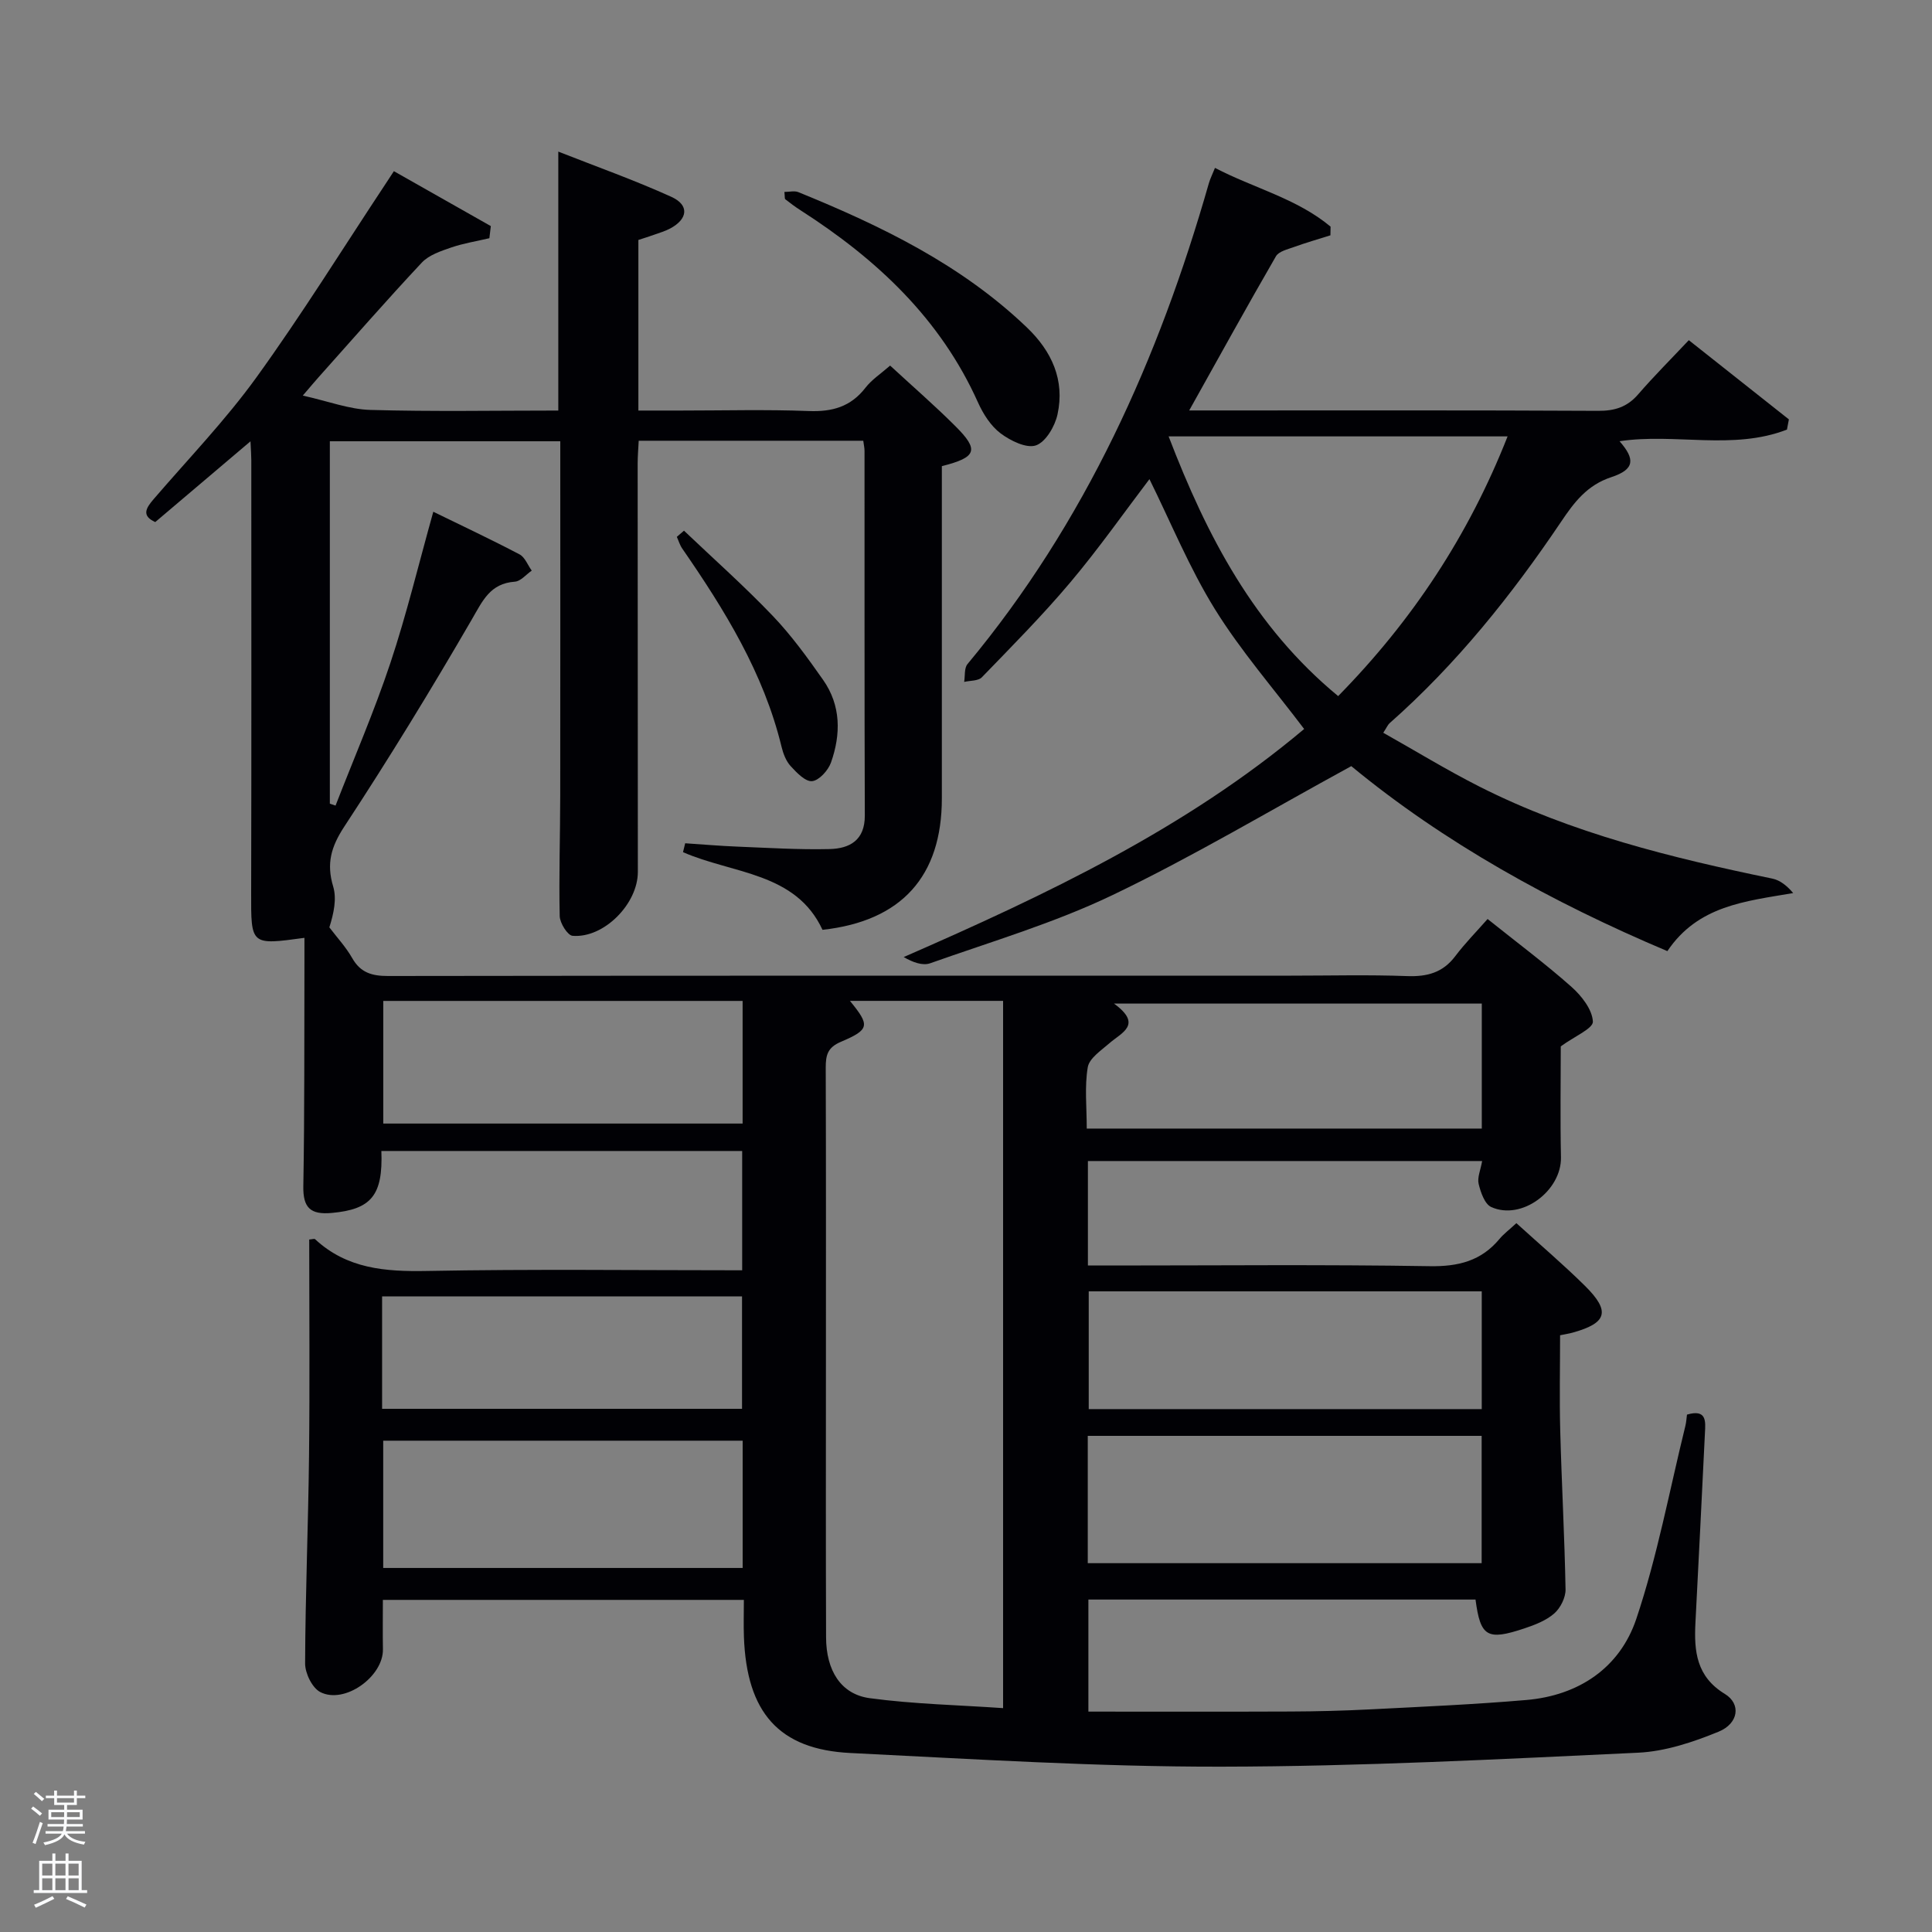 <svg enable-background="new 0 0 400 400" viewBox="0 0 400 400" xmlns="http://www.w3.org/2000/svg"><rect x="0" y="0" width="400" height="400" fill="#808080" stroke="none"/><path d="m6.44 374.46.42-.45c.65.47 1.27.95 1.85 1.44l-.45.49c-.65-.56-1.25-1.06-1.82-1.48m.93 7.33-.63-.26c.55-1.36 1.05-2.8 1.52-4.33.19.1.38.19.59.27-.46 1.29-.95 2.73-1.48 4.32m-.38-10.38.44-.42c.43.34 1.01.82 1.74 1.44l-.49.49c-.53-.51-1.09-1.01-1.69-1.51m2.5.35h1.72v-1.04h.59v1.04h3.52v-1.04h.59v1.04h1.75v.53h-1.75v1.42h-2.03v.97h3.22v2.03h-3.24c0 .35-.01.66-.03.93h3.32v.53h-3.37c-.03.27-.08.58-.15.94h3.96v.53h-3.71c.67.92 1.93 1.48 3.79 1.68-.13.24-.23.44-.29.59-2.13-.38-3.48-1.08-4.04-2.12-.43.97-1.77 1.72-4.03 2.23-.09-.19-.2-.37-.33-.55 2.1-.42 3.37-1.03 3.81-1.83h-3.36v-.53h3.58c.08-.29.13-.61.16-.94h-3.33v-.53h3.39c.02-.27.04-.58.04-.93h-3.23v-2.03h3.25v-.97h-2.07v-1.42h-1.73zm1.12 3.44v1h2.65c.01-.3.02-.44.02-.4v-.25-.35zm1.19-2h3.52v-.91h-3.52zm4.71 2h-2.63v.59c0 .15-.01.28-.01.4h2.64z" fill="#fafbfc"/><path d="m13.56 383.74h.63v1.52h2.72v6.07h1.13v.6h-11.06v-.6h1.13v-6.07h2.73v-1.52h.63v1.52h2.1v-1.52zm-2.69 8.83.38.56c-1.24.63-2.53 1.25-3.85 1.85-.1-.21-.21-.42-.34-.63 1.36-.55 2.63-1.15 3.81-1.78m-2.13-4.27h2.1v-2.45h-2.1zm0 3.04h2.1v-2.46h-2.1zm2.72-3.04h2.1v-2.45h-2.1zm0 3.04h2.1v-2.46h-2.1zm6.07 3.6c-1.41-.71-2.7-1.3-3.86-1.78l.35-.56c1.45.62 2.75 1.19 3.88 1.72zm-1.25-9.09h-2.1v2.45h2.1zm-2.09 5.49h2.1v-2.46h-2.1z" fill="#fafbfc"/><g fill="#010105"><path d="m313.95 253.24c4.94 4.49 9.75 8.58 14.22 13 5.32 5.27 4.56 7.7-2.62 9.68-.64.18-1.3.27-2.55.53 0 6.53-.15 13.16.03 19.77.29 10.96.9 21.91 1.1 32.86.03 1.68-1.06 3.85-2.34 4.97-1.68 1.47-3.99 2.36-6.17 3.09-7.73 2.58-9.11 1.73-10.13-5.97-26.59 0-53.21 0-80.15 0v23.2c13.99 0 27.91.04 41.83-.02 5.49-.02 10.98-.16 16.46-.44 10.79-.55 21.59-1.02 32.35-1.94 10.9-.93 19.39-6.67 22.8-16.8 4.36-12.99 6.87-26.61 10.16-39.96.19-.77.23-1.58.33-2.33 4.13-1.2 3.84 1.43 3.72 3.78-.64 13.12-1.29 26.24-1.97 39.36-.3 5.87.2 11.1 6.09 14.69 3.4 2.07 2.86 6.12-1.3 7.82-5.29 2.17-11.05 4.09-16.69 4.35-28.74 1.35-57.51 2.85-86.28 2.89-25.6.04-51.21-1.57-76.79-2.83-14.8-.73-21.48-8.4-22.03-24.09-.09-2.46-.01-4.92-.01-7.61-25.06 0-49.66 0-74.74 0 0 3.4-.05 6.81.01 10.23.1 5.64-7.93 11.44-12.96 8.86-1.68-.86-3.16-3.9-3.15-5.94.05-14.3.65-28.61.81-42.91.17-14.96.04-29.92.04-44.85.63-.05 1.06-.21 1.21-.07 6.6 6.13 14.52 6.74 23.11 6.58 21.64-.41 43.3-.14 65.32-.14 0-8.29 0-16.34 0-24.7-24.9 0-49.8 0-74.7 0 .35 9.23-2.12 12.1-10.31 12.83-4.32.38-5.93-1.02-5.85-5.52.27-15.33.18-30.66.23-45.99.01-1.79 0-3.59 0-5.45-11.17 1.53-11.06 1.53-11.03-9.42.07-29.83.03-59.66.03-89.5 0-.95-.08-1.89-.17-3.88-6.98 5.92-13.25 11.23-19.72 16.72-2.89-1.31-1.93-2.89-.32-4.76 7.16-8.33 14.84-16.3 21.25-25.17 9.42-13.04 17.92-26.75 26.81-40.17.45-.67.88-1.35 1.67-2.55 6.8 3.85 13.44 7.61 20.07 11.37-.1.84-.2 1.67-.3 2.51-2.64.62-5.35 1.05-7.9 1.92-2.15.74-4.6 1.55-6.08 3.12-7.28 7.77-14.29 15.8-21.38 23.74-.75.84-1.47 1.7-3.27 3.8 5.3 1.18 9.62 2.85 13.98 2.97 12.91.37 25.87.13 38.92.13 0-17.87 0-35.28 0-53.61 7.92 3.12 15.82 5.92 23.42 9.37 3.76 1.71 3.41 4.6-.28 6.56-1.02.54-2.15.87-3.24 1.26-1.06.38-2.13.71-3.32 1.1v35.32h8.77c8.83 0 17.68-.24 26.5.1 4.86.19 8.7-.88 11.75-4.83 1.29-1.67 3.17-2.89 5.1-4.58 4.57 4.22 9.18 8.22 13.49 12.52 4.98 4.96 4.48 6.47-2.78 8.3v5.27 63.5c0 16.13-8.32 25.43-24.71 27.23-5.54-11.96-18.63-11.58-28.88-16.08.15-.61.3-1.23.45-1.84 3.64.24 7.28.56 10.93.7 6.32.25 12.64.65 18.96.5 4.15-.1 7.32-1.81 7.3-6.94-.09-25.17-.04-50.33-.06-75.5 0-.63-.15-1.26-.26-2.1-15.46 0-30.73 0-46.49 0-.08 1.58-.22 3.17-.22 4.77 0 28.17.02 56.33.04 84.5.01 6.61-7.03 13.77-13.52 13.23-1.03-.09-2.63-2.65-2.66-4.1-.18-8.33.1-16.66.11-24.99.03-24.31.01-48.63.01-73.3-15.98 0-31.7 0-47.71 0v75.04c.39.13.79.26 1.18.39 3.82-9.83 8.02-19.52 11.35-29.51 3.35-10.05 5.83-20.4 8.89-31.33 5.87 2.87 11.93 5.72 17.86 8.83 1.12.59 1.69 2.22 2.52 3.36-1.16.8-2.29 2.21-3.5 2.29-5.15.37-6.67 3.98-8.94 7.88-8.41 14.5-17.17 28.82-26.37 42.83-2.75 4.19-3.72 7.67-2.3 12.4.76 2.54.14 5.5-.79 8.46 1.6 2.11 3.44 4.09 4.74 6.38 1.72 3.02 4.09 3.69 7.4 3.69 62.33-.09 124.66-.07 186.99-.07 8 0 16.01-.21 24 .09 4.15.15 7.4-.7 9.98-4.13 2-2.65 4.35-5.03 6.69-7.69 6.29 5.03 12.03 9.31 17.37 14.05 2.08 1.85 4.3 4.68 4.43 7.18.08 1.44-3.87 3.1-6.65 5.14 0 6.99-.13 14.97.04 22.94.15 6.95-8.14 13.18-14.44 10.32-1.35-.61-2.18-3.04-2.6-4.78-.32-1.32.4-2.88.72-4.74-27.3 0-54.34 0-81.62 0v21.63h5.26c21.83 0 43.66-.22 65.49.14 5.94.1 10.68-1.08 14.48-5.66.85-1.02 1.94-1.82 3.48-3.25zm-137.98-46.02c4.17 5.09 4.12 5.93-1.88 8.48-2.76 1.17-3.13 2.77-3.13 5.32.07 20.66.04 41.33.04 61.99 0 18.66-.04 37.33.03 55.99.02 6.86 3.06 11.78 9.04 12.59 9.12 1.23 18.37 1.42 27.61 2.06 0-49.17 0-97.74 0-146.43-10.73 0-21.13 0-31.71 0zm49.24 116.42h81.55c0-8.96 0-17.55 0-26.36-27.27 0-54.3 0-81.55 0zm-.21-89.98h81.79c0-8.78 0-17.21 0-25.88-25.2 0-50.19 0-76.15 0 6 4.38 1.6 5.99-.95 8.21-1.7 1.49-4.16 3.1-4.48 4.97-.68 4.02-.21 8.24-.21 12.7zm81.78 33.7c-27.46 0-54.49 0-81.37 0v24.38h81.37c0-8.2 0-16.13 0-24.38zm-153.02 30.92c-24.94 0-49.64 0-74.42 0v26.35h74.42c0-8.96 0-17.55 0-26.35zm-74.41-91.05v25.39h74.4c0-8.64 0-16.9 0-25.39-24.84 0-49.42 0-74.4 0zm-.24 84.45h74.52c0-8.04 0-15.75 0-23.28-25.07 0-49.77 0-74.52 0z"/><path d="m279.77 158.62c-16.99 9.27-32.84 18.75-49.42 26.69-12.07 5.79-25.09 9.63-37.75 14.12-1.57.56-3.6-.18-5.5-1.28 29.62-12.94 58.37-26.58 82.91-47.22-6.31-8.36-13.11-16.15-18.49-24.83-5.27-8.51-9.1-17.92-13.54-26.9-5.24 6.89-10.48 14.36-16.33 21.31-5.78 6.87-12.12 13.26-18.37 19.72-.75.77-2.42.66-3.66.95.21-1.25-.01-2.85.69-3.69 24.39-29.31 39.59-63.21 49.97-99.54.27-.95.73-1.84 1.27-3.19 7.97 4.17 16.93 6.32 23.93 12.16-.01.6-.02 1.2-.03 1.8-2.52.8-5.06 1.52-7.54 2.42-1.33.48-3.15.9-3.74 1.92-5.97 10.32-11.73 20.77-17.96 31.92h5.68c26.33 0 52.66-.06 78.99.08 3.44.02 6.01-.79 8.28-3.41 3.25-3.76 6.78-7.28 10.49-11.22 7.31 5.78 14.01 11.09 20.72 16.4-.13.7-.27 1.41-.4 2.11-11.16 4.35-23.21.68-34.66 2.41 3.28 3.73 3.13 5.84-1.68 7.43-5.05 1.66-7.7 5.2-10.42 9.24-10.26 15.23-21.69 29.51-35.52 41.72-.35.31-.53.79-1.3 1.97 6.72 3.78 13.18 7.74 19.92 11.15 19.15 9.68 39.79 14.74 60.65 19.05 1.6.33 3.04 1.5 4.3 2.99-9.99 1.71-19.71 2.6-26.05 12.02-23.92-10.1-46.32-22.52-65.44-38.3zm32.36-68.27c-23.74 0-46.73 0-70.18 0 7.92 20.63 17.69 39.4 35.1 53.77 15.36-15.64 27.01-33.27 35.08-53.77z"/><path d="m162.4 39.74c1.03 0 2.08-.29 2.89.04 17.17 6.99 33.74 15.01 47.33 28.03 5.14 4.92 7.87 10.89 6.33 17.97-.53 2.46-2.43 5.72-4.46 6.43-1.97.68-5.29-.96-7.33-2.49-2.02-1.52-3.59-3.99-4.66-6.36-7.79-17.39-21-29.71-36.69-39.78-1.11-.71-2.18-1.5-3.22-2.32-.16-.13-.08-.59-.19-1.52z"/><path d="m141.61 109.87c6.15 5.85 12.51 11.5 18.37 17.63 3.87 4.05 7.21 8.67 10.44 13.27 3.71 5.29 3.7 11.26 1.62 17.12-.58 1.62-2.45 3.69-3.9 3.84-1.38.14-3.21-1.76-4.45-3.12-.95-1.04-1.54-2.59-1.88-4-3.7-15.27-11.78-28.33-20.56-41.04-.5-.72-.75-1.61-1.12-2.42.5-.44.99-.86 1.48-1.28z"/></g></svg>